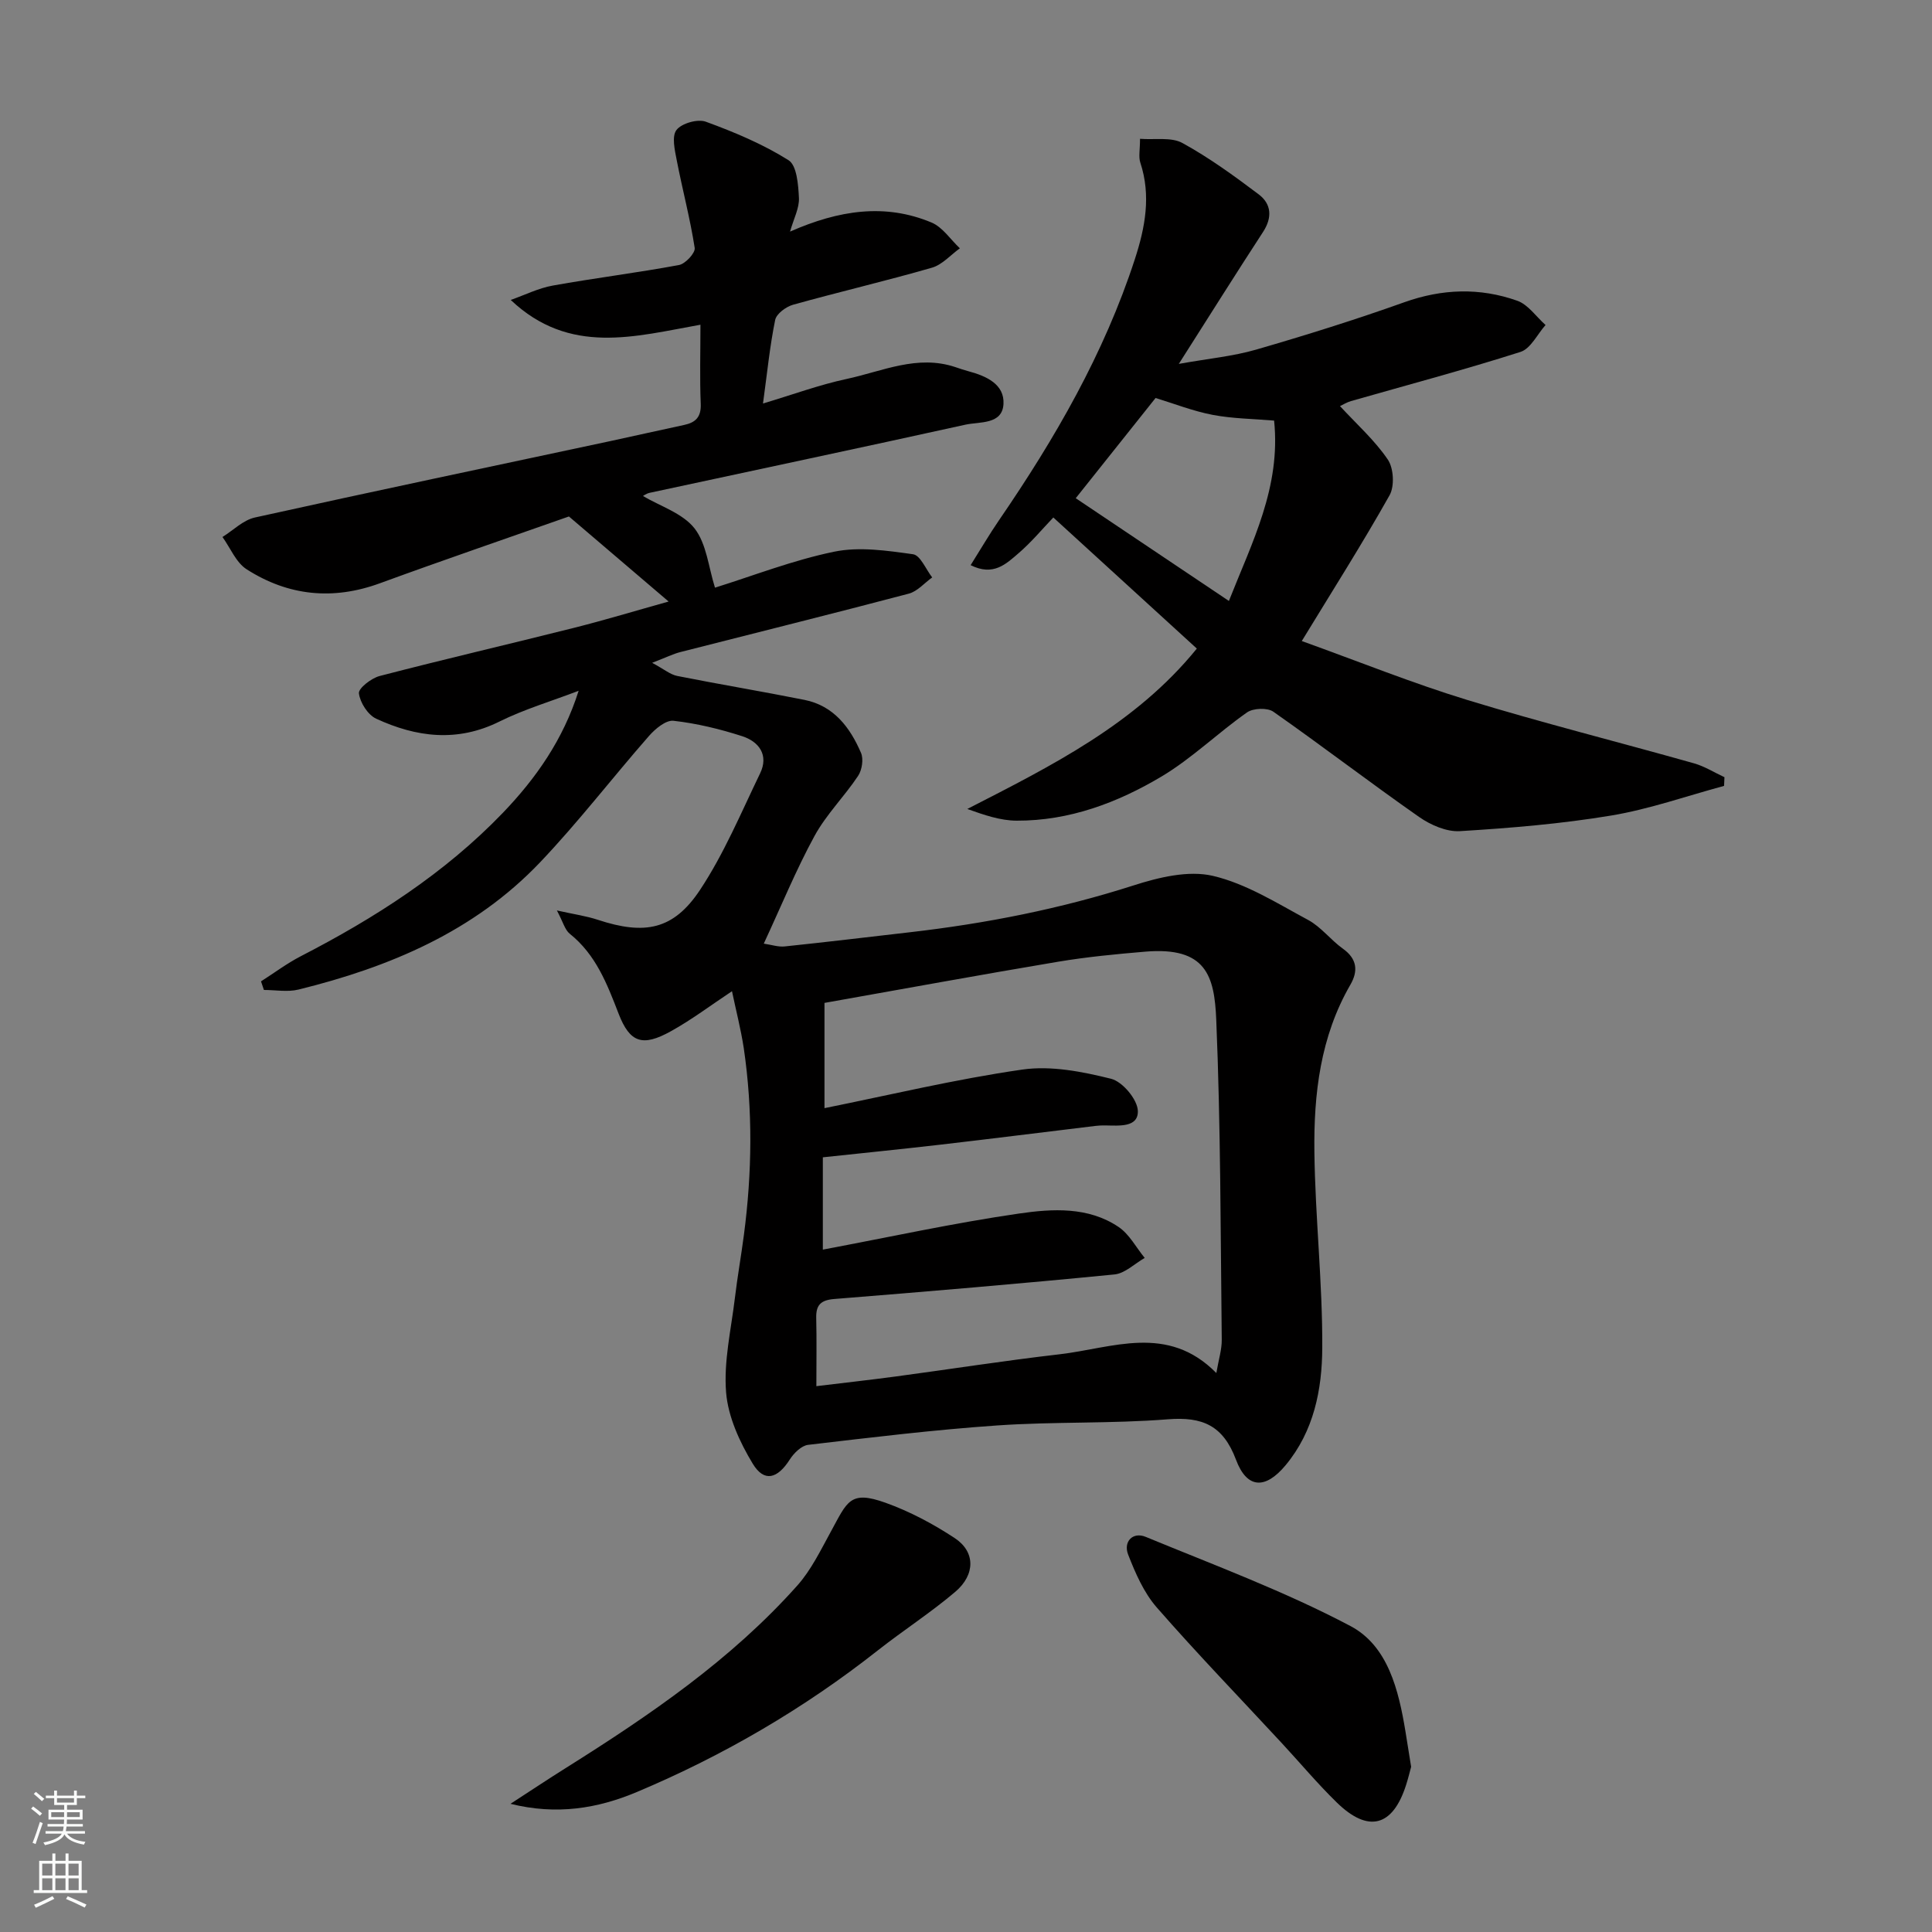 <svg enable-background="new 0 0 400 400" viewBox="0 0 400 400" xmlns="http://www.w3.org/2000/svg"><rect x="0" y="0" width="400" height="400" fill="#808080" stroke="none"/><g fill="#010000"><path d="m151.55 205.22c-4.32 2.86-8.33 5.9-12.69 8.31-5.82 3.22-8.45 2.39-10.79-3.67-2.39-6.18-4.7-12.21-10.1-16.53-1.02-.81-1.39-2.44-2.67-4.83 3.58.8 6.11 1.15 8.49 1.94 9.66 3.18 15.63 2.12 21.14-6.19 4.97-7.5 8.5-15.98 12.44-24.13 1.84-3.8-.24-6.58-3.71-7.7-4.62-1.49-9.42-2.65-14.22-3.19-1.58-.18-3.8 1.68-5.09 3.16-7.58 8.65-14.61 17.82-22.53 26.14-13.63 14.33-31.19 21.71-50.03 26.35-2.25.55-4.76.08-7.15.08-.2-.59-.4-1.19-.6-1.78 2.72-1.73 5.32-3.69 8.17-5.17 15.39-7.93 29.86-17.19 41.91-29.73 6.81-7.1 12.47-15.11 15.68-25.26-5.73 2.19-11.28 3.83-16.4 6.37-8.74 4.34-17.2 3.25-25.51-.59-1.73-.8-3.34-3.33-3.58-5.25-.13-1.04 2.56-3.14 4.29-3.59 13.37-3.48 26.83-6.6 40.23-9.97 6.46-1.63 12.84-3.56 19.6-5.45-6.75-5.76-13.49-11.51-20.64-17.61-12.77 4.5-25.99 9.02-39.11 13.82-9.76 3.58-19.01 2.62-27.61-2.88-2.2-1.4-3.37-4.42-5.01-6.69 2.23-1.39 4.3-3.51 6.73-4.04 24.48-5.42 49.02-10.57 73.54-15.81 5.1-1.09 10.18-2.26 15.28-3.34 2.42-.51 3.58-1.65 3.47-4.38-.22-5.31-.06-10.64-.06-16.38-13.54 2.41-27.07 6.43-39.28-5.13 2.91-1.02 5.74-2.45 8.73-2.98 8.68-1.56 17.45-2.64 26.11-4.25 1.32-.25 3.41-2.5 3.25-3.54-.94-6.08-2.54-12.06-3.71-18.11-.41-2.11-1.08-4.99-.06-6.31 1.07-1.39 4.39-2.33 6.08-1.71 5.91 2.16 11.82 4.64 17.12 7.97 1.72 1.08 2.02 5.1 2.15 7.81.1 2.1-1.07 4.26-1.84 6.97 10.1-4.44 19.65-5.91 29.29-1.88 2.3.96 3.93 3.52 5.87 5.34-1.91 1.37-3.64 3.39-5.77 4.01-9.53 2.75-19.2 5-28.76 7.67-1.46.41-3.45 1.87-3.71 3.15-1.1 5.38-1.64 10.87-2.52 17.3 6.23-1.86 11.69-3.88 17.31-5.08 7.39-1.58 14.65-5.1 22.53-2.45.91.31 1.83.62 2.76.87 3.65.98 7.43 2.69 7.19 6.78-.25 4.28-4.92 3.62-7.86 4.26-21.77 4.81-43.59 9.41-65.38 14.11-.73.16-1.38.65-1.4.66 3.57 2.12 8.2 3.56 10.67 6.7 2.51 3.2 2.9 8.07 4.24 12.28 7.89-2.46 16.14-5.69 24.69-7.45 5.21-1.07 10.93-.22 16.31.53 1.52.21 2.66 3.12 3.97 4.8-1.61 1.15-3.06 2.89-4.85 3.36-15.71 4.15-31.49 8.06-47.24 12.08-1.54.39-2.99 1.12-5.89 2.24 2.45 1.31 3.74 2.43 5.2 2.72 8.75 1.74 17.57 3.2 26.32 4.95 6.07 1.21 9.45 5.69 11.72 10.97.56 1.3.21 3.55-.6 4.77-2.84 4.27-6.6 7.99-9.03 12.45-3.82 7-6.85 14.43-10.5 22.28 1.59.23 2.99.72 4.33.58 8.63-.9 17.24-1.94 25.86-2.93 15.75-1.81 31.21-4.84 46.36-9.7 5.23-1.68 11.37-3.17 16.44-1.98 6.92 1.62 13.32 5.69 19.72 9.13 2.69 1.45 4.67 4.15 7.21 5.96 2.97 2.12 3.15 4.65 1.53 7.45-6.22 10.75-7.6 22.63-7.45 34.63.17 13.53 1.7 27.06 1.63 40.58-.04 8.59-1.73 17.23-7.6 24.28-4.15 4.99-7.98 4.93-10.26-1.15-2.66-7.08-6.91-8.94-14.11-8.37-11.72.93-23.55.46-35.28 1.27-13.09.9-26.15 2.49-39.19 4.02-1.39.16-2.96 1.71-3.8 3.03-2.55 4-5.31 4.79-7.68.86-2.69-4.45-5.1-9.69-5.51-14.75-.52-6.42 1.04-13.02 1.82-19.53.52-4.37 1.3-8.72 1.87-13.09 1.69-12.88 1.86-25.78-.03-38.65-.61-3.98-1.63-7.89-2.44-11.79zm100.28 79.05c.48-2.82 1.15-4.88 1.12-6.93-.25-22.09-.22-44.19-1.14-66.25-.38-9.06-2.11-15.12-14.7-14.06-6.04.51-12.1 1.09-18.07 2.09-15.9 2.67-31.77 5.58-48.34 8.52v21.79c13.47-2.71 27.13-6 40.98-7.99 5.94-.85 12.42.43 18.36 1.91 2.37.59 5.48 4.3 5.54 6.67.09 3.46-3.92 3.02-6.72 2.99-.66-.01-1.34.01-1.99.09-10.73 1.29-21.44 2.65-32.17 3.89-8.11.94-16.24 1.75-24.34 2.62v19.11c13.74-2.58 27.11-5.51 40.62-7.47 6.9-1 14.33-1.46 20.61 2.78 2.23 1.5 3.63 4.24 5.41 6.41-2.09 1.19-4.09 3.21-6.27 3.42-19.3 1.9-38.63 3.53-57.96 5.08-2.79.22-3.85 1.2-3.78 3.93.11 4.54.03 9.09.03 14.12 5.07-.62 10.71-1.24 16.33-1.99 11.34-1.52 22.65-3.3 34.02-4.61 10.93-1.27 22.35-6.38 32.46 3.88z"/><path d="m269.52 132.72c11.85 4.26 22.89 8.72 34.23 12.19 15.54 4.75 31.33 8.71 46.98 13.13 2.19.62 4.2 1.9 6.3 2.87-.03.6-.05 1.2-.08 1.8-7.78 2.1-15.46 4.82-23.38 6.14-10.34 1.72-20.84 2.59-31.31 3.23-2.77.17-6.06-1.27-8.44-2.93-10.17-7.11-20.03-14.68-30.19-21.8-1.23-.86-4.17-.75-5.45.15-6.02 4.22-11.38 9.49-17.65 13.24-9.15 5.46-19.15 9.21-30.04 9.17-3.38-.01-6.75-1.18-10.22-2.42 17.47-8.96 34.84-17.58 47.52-33.21-9.66-8.82-19.43-17.75-29.71-27.14-2.26 2.36-4.56 5.14-7.26 7.45-2.5 2.14-5.14 4.78-9.86 2.42 2.04-3.24 3.85-6.35 5.88-9.31 11.57-16.87 21.75-34.47 28.12-54.04 2.13-6.54 3.39-13.15 1.13-19.99-.39-1.19-.06-2.63-.06-4.93 3.11.24 6.47-.4 8.78.87 5.54 3.04 10.72 6.81 15.79 10.63 2.65 2 2.85 4.8.89 7.8-5.6 8.59-11.05 17.28-17.43 27.3 6.17-1.11 11.23-1.57 16.02-2.96 10.29-2.98 20.54-6.19 30.63-9.79 7.89-2.82 15.67-3.07 23.41-.33 2.27.8 3.93 3.31 5.87 5.03-1.71 1.92-3.08 4.9-5.19 5.57-11.6 3.7-23.38 6.83-35.09 10.18-.85.24-1.64.74-2.28 1.04 3.48 3.77 7.2 7.08 9.91 11.08 1.21 1.79 1.41 5.51.35 7.39-5.66 10.06-11.87 19.84-18.17 30.17zm-5.73-45.64c-4.34-.37-8.61-.4-12.74-1.19-4.07-.78-7.99-2.33-11.8-3.49-5.58 7-10.96 13.76-16.53 20.75 10.62 7.12 20.98 14.07 31.71 21.27 4.81-12.2 10.79-23.56 9.36-37.34z"/><path d="m105.69 373.46c3.86-2.5 7.69-5.06 11.59-7.5 17.28-10.86 34.11-22.34 47.8-37.7 2.86-3.21 4.82-7.29 6.92-11.12 3.43-6.26 3.94-8.66 11.34-6.01 5.02 1.8 9.87 4.38 14.33 7.32 4.28 2.82 4.3 7.55.11 11.12-5.1 4.33-10.77 7.98-16.03 12.12-15.29 12.05-31.95 21.77-49.88 29.32-8.15 3.43-16.62 4.83-26.18 2.45z"/><path d="m292.16 365.8c-.26.96-.6 2.37-1.04 3.74-2.75 8.64-7.81 10.02-14.34 3.66-4.01-3.91-7.62-8.23-11.44-12.35-8.64-9.33-17.49-18.48-25.85-28.05-2.67-3.06-4.42-7.09-5.92-10.94-1.04-2.67.96-4.77 3.63-3.67 14.26 5.88 28.8 11.28 42.39 18.46 7.78 4.11 9.99 13.29 11.4 21.86.37 2.26.73 4.51 1.17 7.29z"/></g><path d="m6.44 374.46.42-.45c.65.47 1.27.95 1.85 1.44l-.45.49c-.65-.56-1.25-1.06-1.82-1.48m.93 7.33-.63-.26c.55-1.36 1.05-2.8 1.52-4.33.19.1.38.19.59.27-.46 1.29-.95 2.73-1.48 4.32m-.38-10.38.44-.42c.43.34 1.01.82 1.74 1.44l-.49.49c-.53-.51-1.09-1.01-1.69-1.51m2.5.35h1.72v-1.04h.59v1.04h3.52v-1.04h.59v1.04h1.75v.53h-1.75v1.42h-2.03v.97h3.22v2.03h-3.24c0 .35-.01.66-.03.93h3.32v.53h-3.37c-.03.27-.08.58-.15.94h3.96v.53h-3.71c.67.92 1.93 1.48 3.79 1.68-.13.24-.23.44-.29.59-2.13-.38-3.48-1.08-4.04-2.12-.43.97-1.77 1.72-4.03 2.23-.09-.19-.2-.37-.33-.55 2.1-.42 3.37-1.03 3.81-1.83h-3.36v-.53h3.58c.08-.29.13-.61.16-.94h-3.33v-.53h3.39c.02-.27.04-.58.04-.93h-3.23v-2.03h3.25v-.97h-2.07v-1.42h-1.73zm1.12 3.44v1h2.65c.01-.3.02-.44.01-.4v-.25-.35zm1.19-2h3.52v-.91h-3.52zm4.71 2h-2.63v.59c0 .15-.01.28-.01.4h2.64z" fill="#fafbfa"/><path d="m13.56 383.74h.63v1.52h2.72v6.07h1.13v.6h-11.06v-.6h1.13v-6.07h2.73v-1.52h.63v1.52h2.1v-1.52zm-2.69 8.83.38.56c-1.24.63-2.53 1.25-3.85 1.85-.1-.21-.21-.42-.34-.63 1.36-.55 2.63-1.15 3.81-1.78m-2.13-4.27h2.1v-2.45h-2.1zm0 3.04h2.1v-2.46h-2.1zm2.72-3.04h2.1v-2.45h-2.1zm0 3.04h2.1v-2.46h-2.1zm6.07 3.6c-1.41-.71-2.7-1.3-3.86-1.78l.35-.56c1.45.62 2.75 1.19 3.88 1.72zm-1.25-9.09h-2.1v2.45h2.1zm-2.09 5.49h2.1v-2.46h-2.1z" fill="#fafbfa"/></svg>